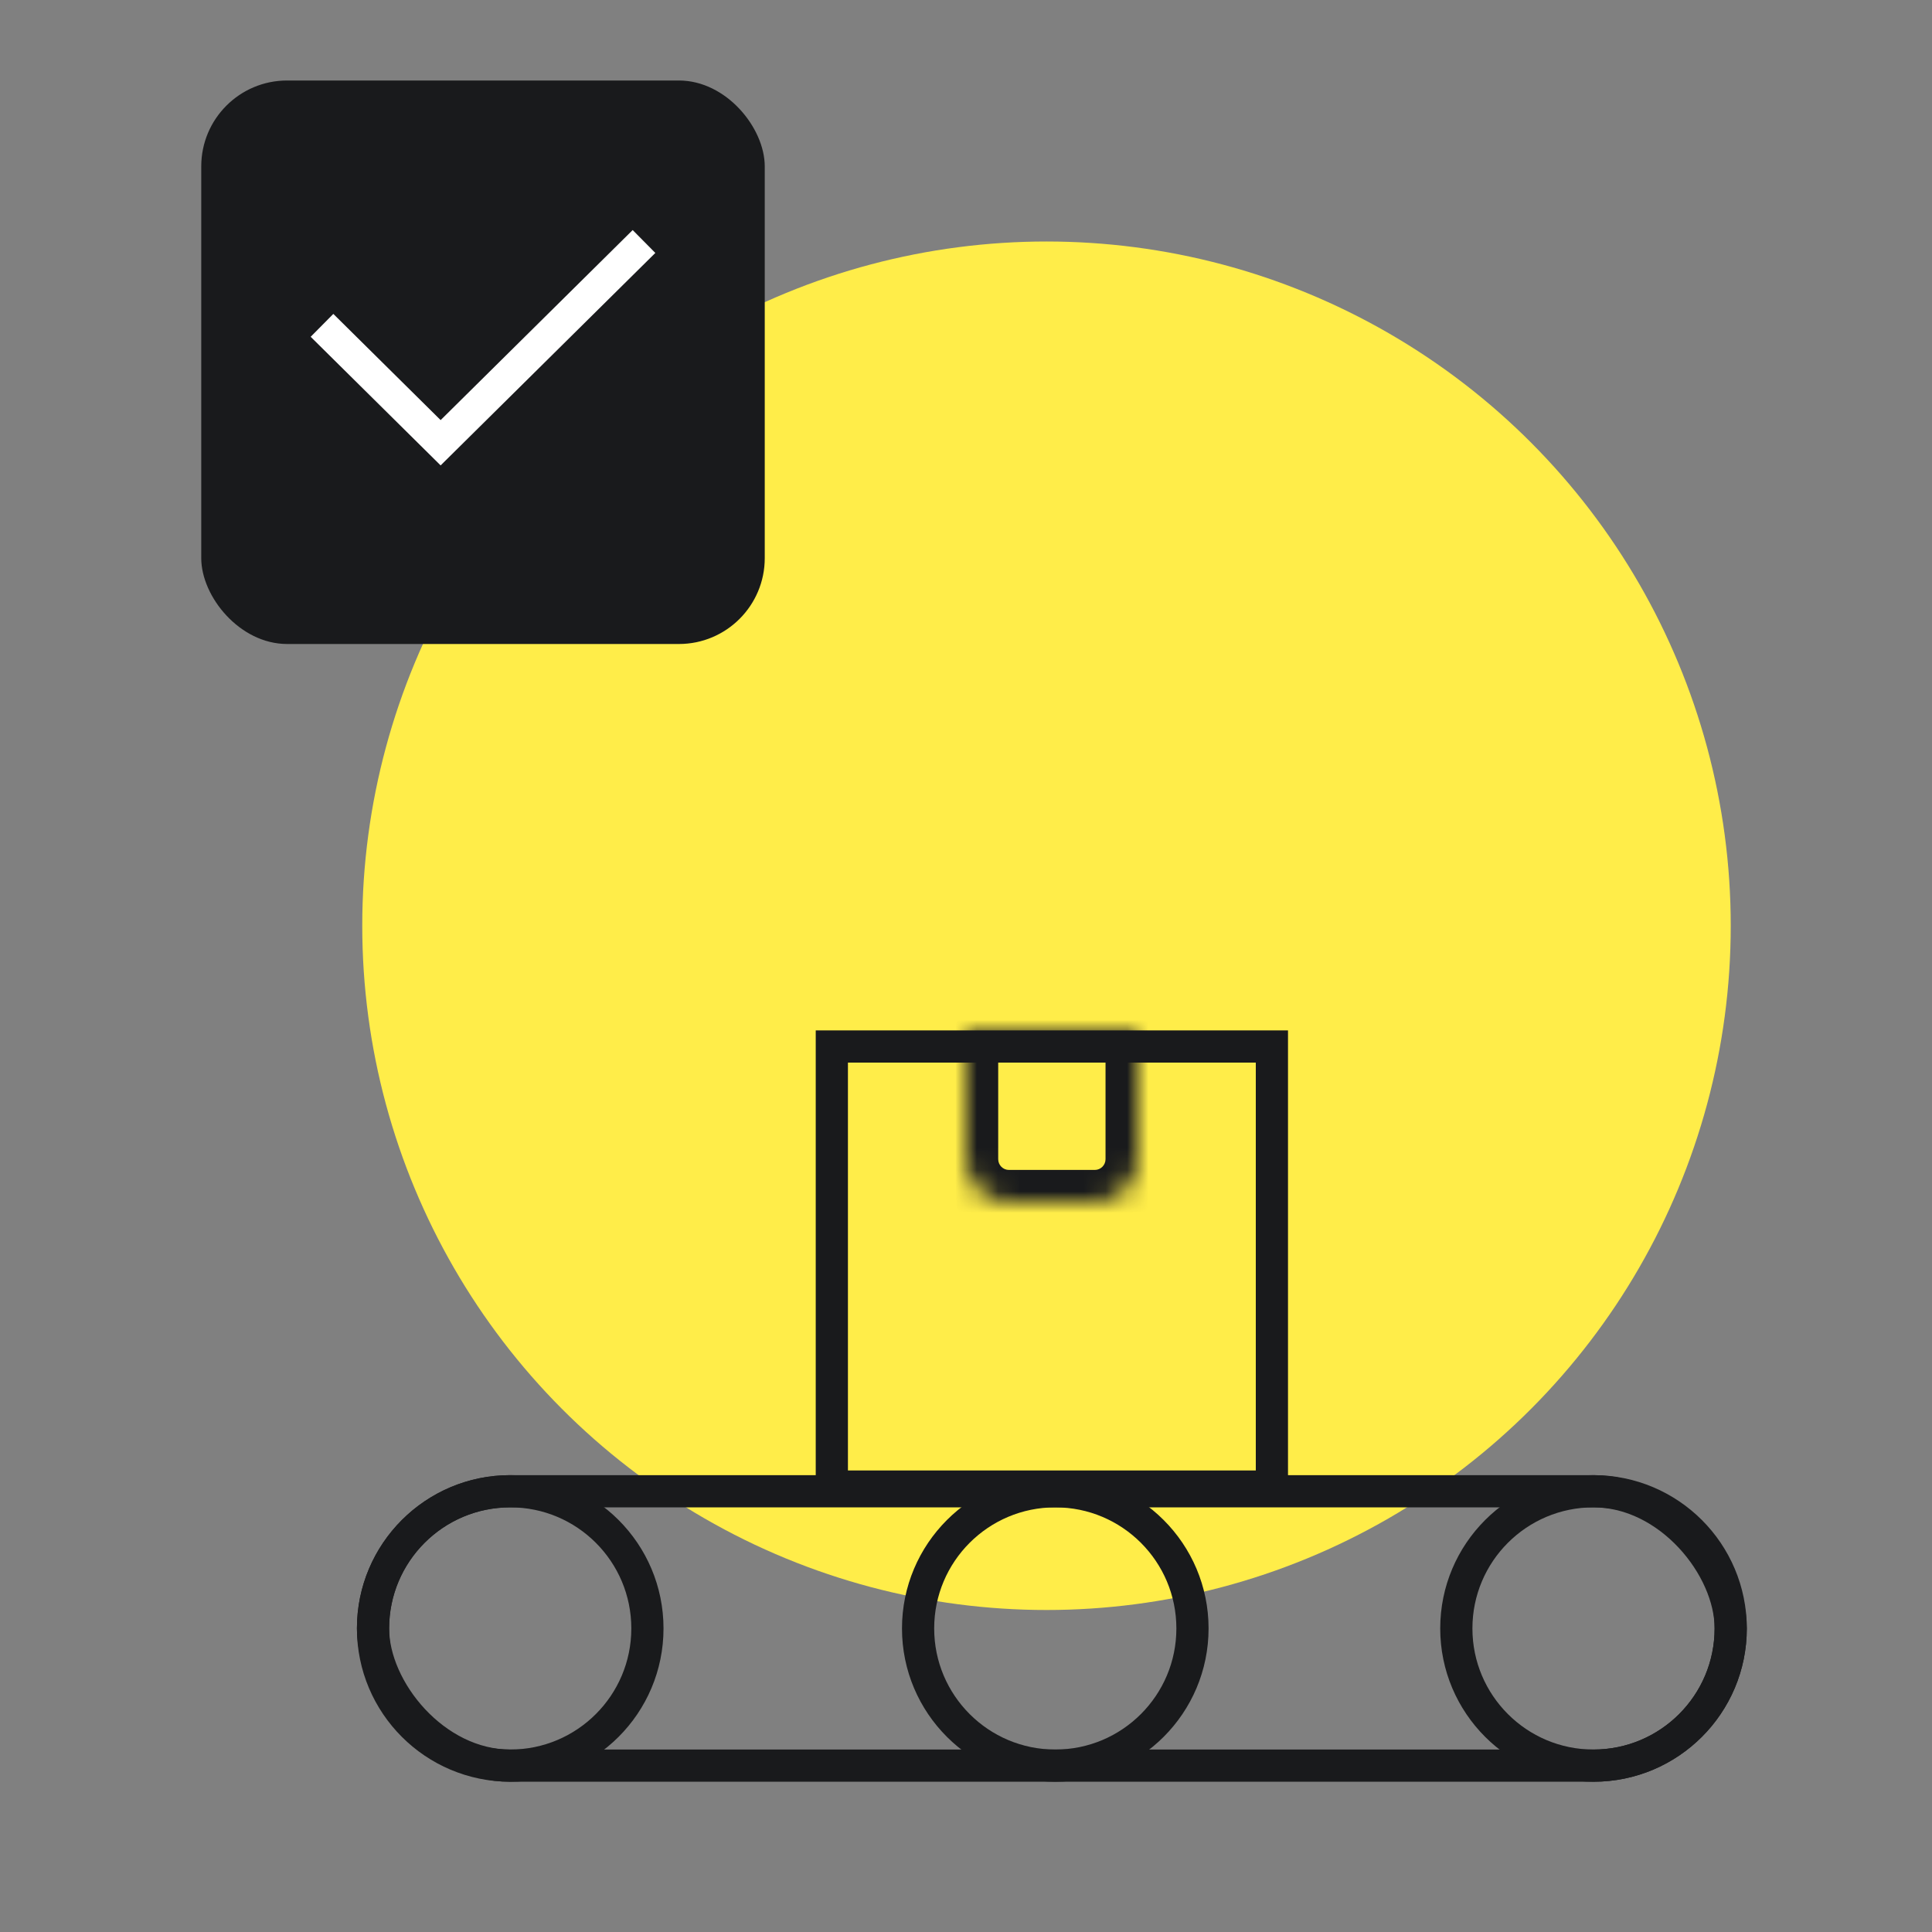 <svg width="90" height="90" viewBox="0 0 90 90" fill="none" xmlns="http://www.w3.org/2000/svg">
<rect x="0" y="0" width="90" height="90" fill="#808080" stroke="none"/>
<circle cx="48.75" cy="43.125" r="31.875" fill="#FFED49"/>
<path d="M38.75 48.75H59.25V69.25H38.75V48.75Z" stroke="#191A1C" stroke-width="1.5"/>
<mask id="path-3-inside-1_269_23877" fill="white">
<path d="M45 48H53V54C53 55.105 52.105 56 51 56H47C45.895 56 45 55.105 45 54V48Z"/>
</mask>
<path d="M45 48V46.5H43.5V48H45ZM53 48H54.5V46.5H53V48ZM45 49.5H53V46.5H45V49.5ZM51.5 48V54H54.5V48H51.5ZM51 54.5H47V57.5H51V54.5ZM46.5 54V48H43.5V54H46.5ZM47 54.5C46.724 54.5 46.5 54.276 46.5 54H43.5C43.5 55.933 45.067 57.5 47 57.5V54.5ZM51.5 54C51.5 54.276 51.276 54.5 51 54.5V57.5C52.933 57.5 54.5 55.933 54.5 54H51.5Z" fill="#191A1C" mask="url(#path-3-inside-1_269_23877)"/>
<rect x="17.377" y="69.468" width="63.246" height="12.782" rx="6.391" stroke="#191A1C" stroke-width="1.5"/>
<circle cx="74.232" cy="75.859" r="6.391" stroke="#191A1C" stroke-width="1.5"/>
<circle cx="23.768" cy="75.859" r="6.391" stroke="#191A1C" stroke-width="1.5"/>
<circle cx="49.159" cy="75.859" r="6.391" stroke="#191A1C" stroke-width="1.5"/>
<rect x="9.375" y="3.75" width="26.25" height="26.25" rx="4" fill="#191A1C"/>
<path d="M15 15.156L20.526 20.625L30 11.25" stroke="white" stroke-width="1.5"/>
</svg>
